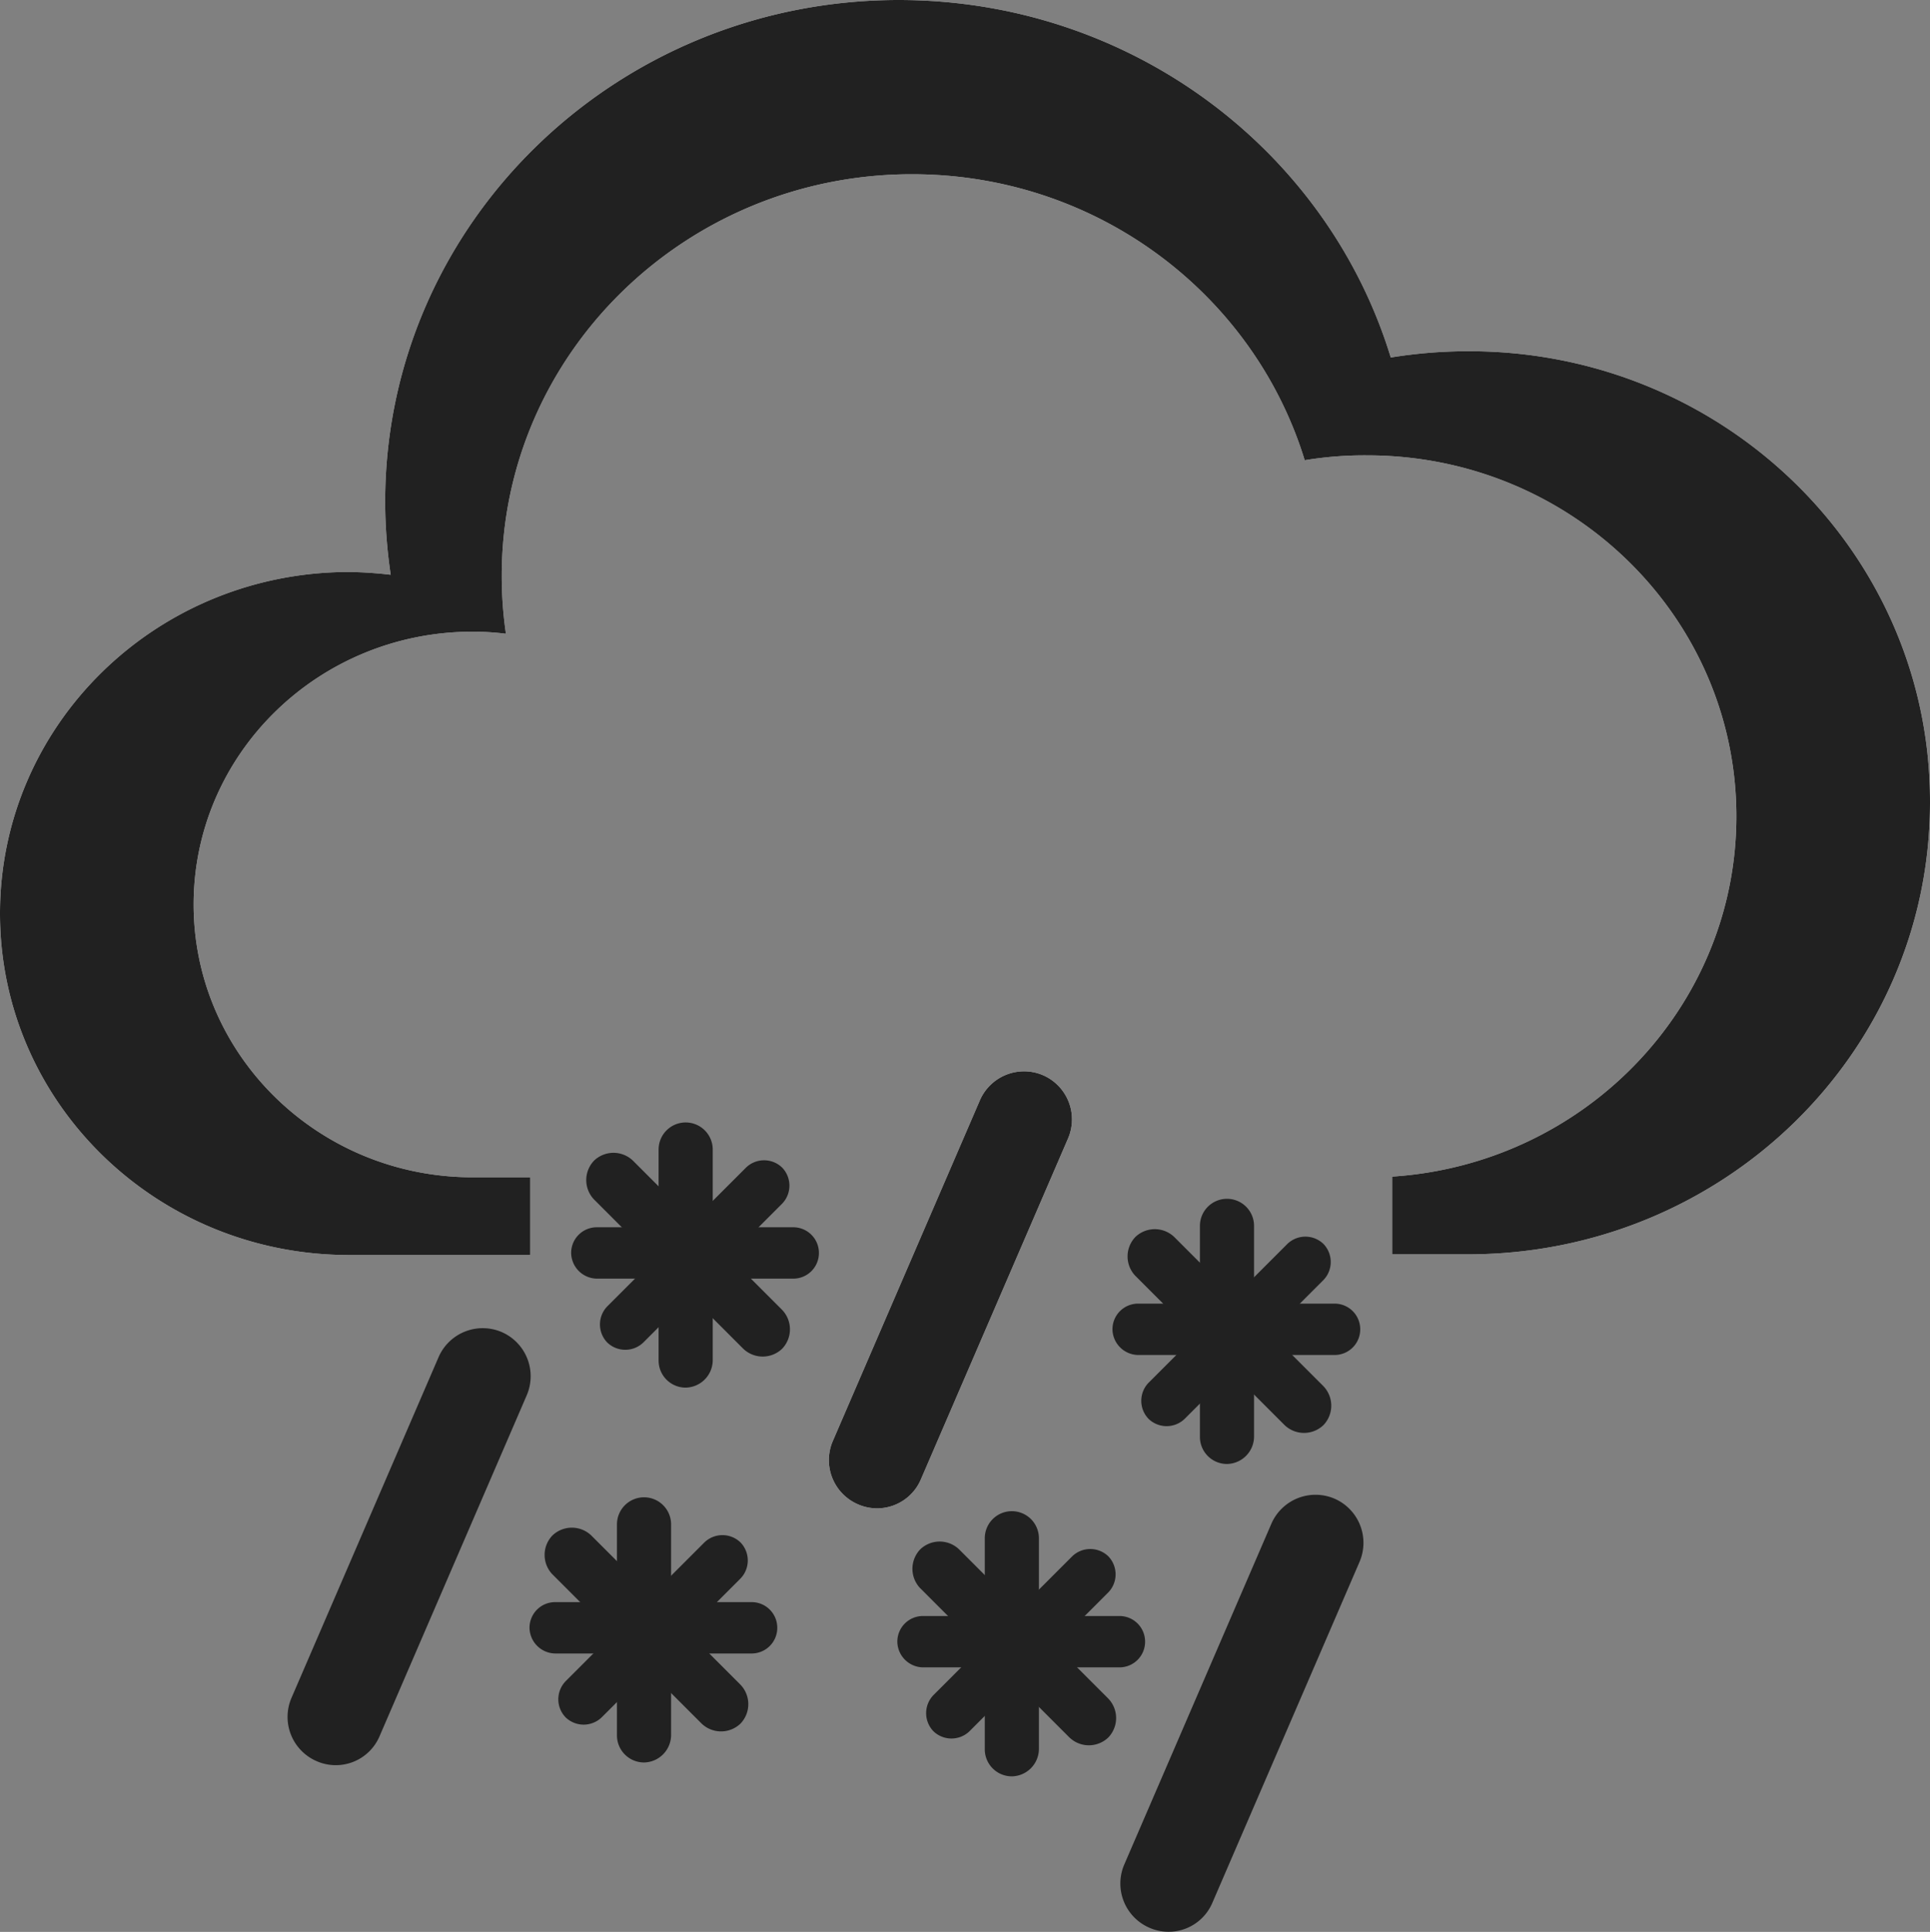<svg xmlns="http://www.w3.org/2000/svg" viewBox="1106 1835.4 278.1 278.305"><rect x="1106" y="1835.4" width="278.1" height="278.305" fill="#808080" stroke="none"/><defs><style>.a{fill:#fff;}.b{fill:#212121;}</style></defs><g transform="translate(828 1571)"><path class="a" d="M489.7,315a69.87,69.87,0,0,0-11.3.9c-9.1-29.8-37.4-51.5-70.9-51.5-40.9,0-74,32.4-74,72.3a72.035,72.035,0,0,0,.8,10.5,58.48,58.48,0,0,0-6-.4c-27.8,0-50.3,22-50.3,49.2s22.5,49.2,50.3,49.2h26.1V434h-8.3c-22.2,0-40.2-17.6-40.2-39.3s18-39.3,40.2-39.3a38.665,38.665,0,0,1,4.8.3,57.273,57.273,0,0,1-.6-8.4c0-31.9,26.5-57.8,59.1-57.8,26.8,0,49.3,17.4,56.6,41.2a52.934,52.934,0,0,1,9-.7c29.4,0,53.2,23.3,53.2,52,0,27.5-21.9,50.1-49.6,51.9v11.2h10.9c36.8,0,66.6-29.1,66.6-65.1C556.2,344.1,526.4,315,489.7,315Z"/><path class="a" d="M401.6,481.1h0A6.938,6.938,0,0,1,398,472l21.2-49.1a6.938,6.938,0,0,1,9.1-3.6h0a6.938,6.938,0,0,1,3.6,9.1l-21.2,49.1A6.855,6.855,0,0,1,401.6,481.1Z"/></g><g transform="translate(125 1587)"><path class="b" d="M1079.8,448.3h0a3.9,3.9,0,0,1-3.9-3.9V414a3.9,3.9,0,0,1,3.9-3.9h0a3.9,3.9,0,0,1,3.9,3.9v30.4A3.971,3.971,0,0,1,1079.8,448.3Z"/><path class="b" d="M1063.3,428.9h0a3.691,3.691,0,0,1,3.7-3.7h28.3a3.691,3.691,0,0,1,3.7,3.7h0a3.691,3.691,0,0,1-3.7,3.7H1067A3.756,3.756,0,0,1,1063.3,428.9Z"/><path class="b" d="M1068.5,441.8h0a3.744,3.744,0,0,1,0-5.2l20-20a3.744,3.744,0,0,1,5.2,0h0a3.744,3.744,0,0,1,0,5.2l-20,20A3.744,3.744,0,0,1,1068.5,441.8Z"/><path class="b" d="M1093.7,442.7h0a4.046,4.046,0,0,1-5.6,0l-21.5-21.5a4.047,4.047,0,0,1,0-5.6h0a4.046,4.046,0,0,1,5.6,0l21.5,21.5A4.047,4.047,0,0,1,1093.7,442.7Z"/></g><g transform="translate(203 1598)"><path class="b" d="M1079.8,448.3h0a3.9,3.9,0,0,1-3.9-3.9V414a3.9,3.9,0,0,1,3.9-3.9h0a3.9,3.9,0,0,1,3.9,3.9v30.4A3.971,3.971,0,0,1,1079.8,448.3Z"/><path class="b" d="M1063.3,428.9h0a3.691,3.691,0,0,1,3.7-3.7h28.3a3.691,3.691,0,0,1,3.7,3.7h0a3.691,3.691,0,0,1-3.7,3.7H1067A3.756,3.756,0,0,1,1063.3,428.9Z"/><path class="b" d="M1068.5,441.8h0a3.744,3.744,0,0,1,0-5.2l20-20a3.744,3.744,0,0,1,5.2,0h0a3.744,3.744,0,0,1,0,5.2l-20,20A3.744,3.744,0,0,1,1068.5,441.8Z"/><path class="b" d="M1093.7,442.7h0a4.046,4.046,0,0,1-5.6,0l-21.5-21.5a4.047,4.047,0,0,1,0-5.6h0a4.046,4.046,0,0,1,5.6,0l21.5,21.5A4.047,4.047,0,0,1,1093.7,442.7Z"/></g><path class="b" d="M489.7,315a69.87,69.87,0,0,0-11.3.9c-9.1-29.8-37.4-51.5-70.9-51.5-40.9,0-74,32.4-74,72.3a72.035,72.035,0,0,0,.8,10.5,58.48,58.48,0,0,0-6-.4c-27.8,0-50.3,22-50.3,49.2s22.5,49.2,50.3,49.2h26.1V434h-8.3c-22.2,0-40.2-17.6-40.2-39.3s18-39.3,40.2-39.3a38.665,38.665,0,0,1,4.8.3,57.273,57.273,0,0,1-.6-8.4c0-31.9,26.5-57.8,59.1-57.8,26.8,0,49.3,17.4,56.6,41.2a52.934,52.934,0,0,1,9-.7c29.4,0,53.2,23.3,53.2,52,0,27.5-21.9,50.1-49.6,51.9v11.2h10.9c36.8,0,66.6-29.1,66.6-65.1C556.2,344.1,526.4,315,489.7,315Z" transform="translate(828 1571)"/><path class="b" d="M401.6,481.1h0A6.938,6.938,0,0,1,398,472l21.2-49.1a6.938,6.938,0,0,1,9.1-3.6h0a6.938,6.938,0,0,1,3.6,9.1l-21.2,49.1A6.855,6.855,0,0,1,401.6,481.1Z" transform="translate(828 1571)"/><path class="b" d="M401.6,481.1h0A6.938,6.938,0,0,1,398,472l21.2-49.1a6.938,6.938,0,0,1,9.1-3.6h0a6.938,6.938,0,0,1,3.6,9.1l-21.2,49.1A6.855,6.855,0,0,1,401.6,481.1Z" transform="translate(750 1608)"/><path class="b" d="M401.6,481.1h0A6.938,6.938,0,0,1,398,472l21.2-49.1a6.938,6.938,0,0,1,9.1-3.6h0a6.938,6.938,0,0,1,3.6,9.1l-21.2,49.1A6.855,6.855,0,0,1,401.6,481.1Z" transform="translate(870 1632)"/><g transform="translate(172 1643)"><path class="b" d="M1079.8,448.3h0a3.9,3.9,0,0,1-3.9-3.9V414a3.9,3.9,0,0,1,3.9-3.9h0a3.9,3.9,0,0,1,3.9,3.9v30.4A3.971,3.971,0,0,1,1079.8,448.3Z"/><path class="b" d="M1063.3,428.9h0a3.691,3.691,0,0,1,3.7-3.7h28.3a3.691,3.691,0,0,1,3.7,3.7h0a3.691,3.691,0,0,1-3.7,3.7H1067A3.756,3.756,0,0,1,1063.3,428.9Z"/><path class="b" d="M1068.5,441.8h0a3.744,3.744,0,0,1,0-5.2l20-20a3.744,3.744,0,0,1,5.2,0h0a3.744,3.744,0,0,1,0,5.2l-20,20A3.744,3.744,0,0,1,1068.5,441.8Z"/><path class="b" d="M1093.7,442.7h0a4.046,4.046,0,0,1-5.6,0l-21.5-21.5a4.047,4.047,0,0,1,0-5.6h0a4.046,4.046,0,0,1,5.6,0l21.5,21.5A4.047,4.047,0,0,1,1093.7,442.7Z"/></g><g transform="translate(119 1641)"><path class="b" d="M1079.8,448.3h0a3.9,3.9,0,0,1-3.9-3.9V414a3.9,3.9,0,0,1,3.9-3.9h0a3.9,3.9,0,0,1,3.9,3.9v30.4A3.971,3.971,0,0,1,1079.8,448.3Z"/><path class="b" d="M1063.3,428.9h0a3.691,3.691,0,0,1,3.7-3.7h28.3a3.691,3.691,0,0,1,3.7,3.7h0a3.691,3.691,0,0,1-3.7,3.7H1067A3.756,3.756,0,0,1,1063.3,428.9Z"/><path class="b" d="M1068.5,441.8h0a3.744,3.744,0,0,1,0-5.2l20-20a3.744,3.744,0,0,1,5.2,0h0a3.744,3.744,0,0,1,0,5.2l-20,20A3.744,3.744,0,0,1,1068.5,441.8Z"/><path class="b" d="M1093.7,442.7h0a4.046,4.046,0,0,1-5.6,0l-21.5-21.5a4.047,4.047,0,0,1,0-5.6h0a4.046,4.046,0,0,1,5.6,0l21.5,21.5A4.047,4.047,0,0,1,1093.7,442.7Z"/></g></svg>